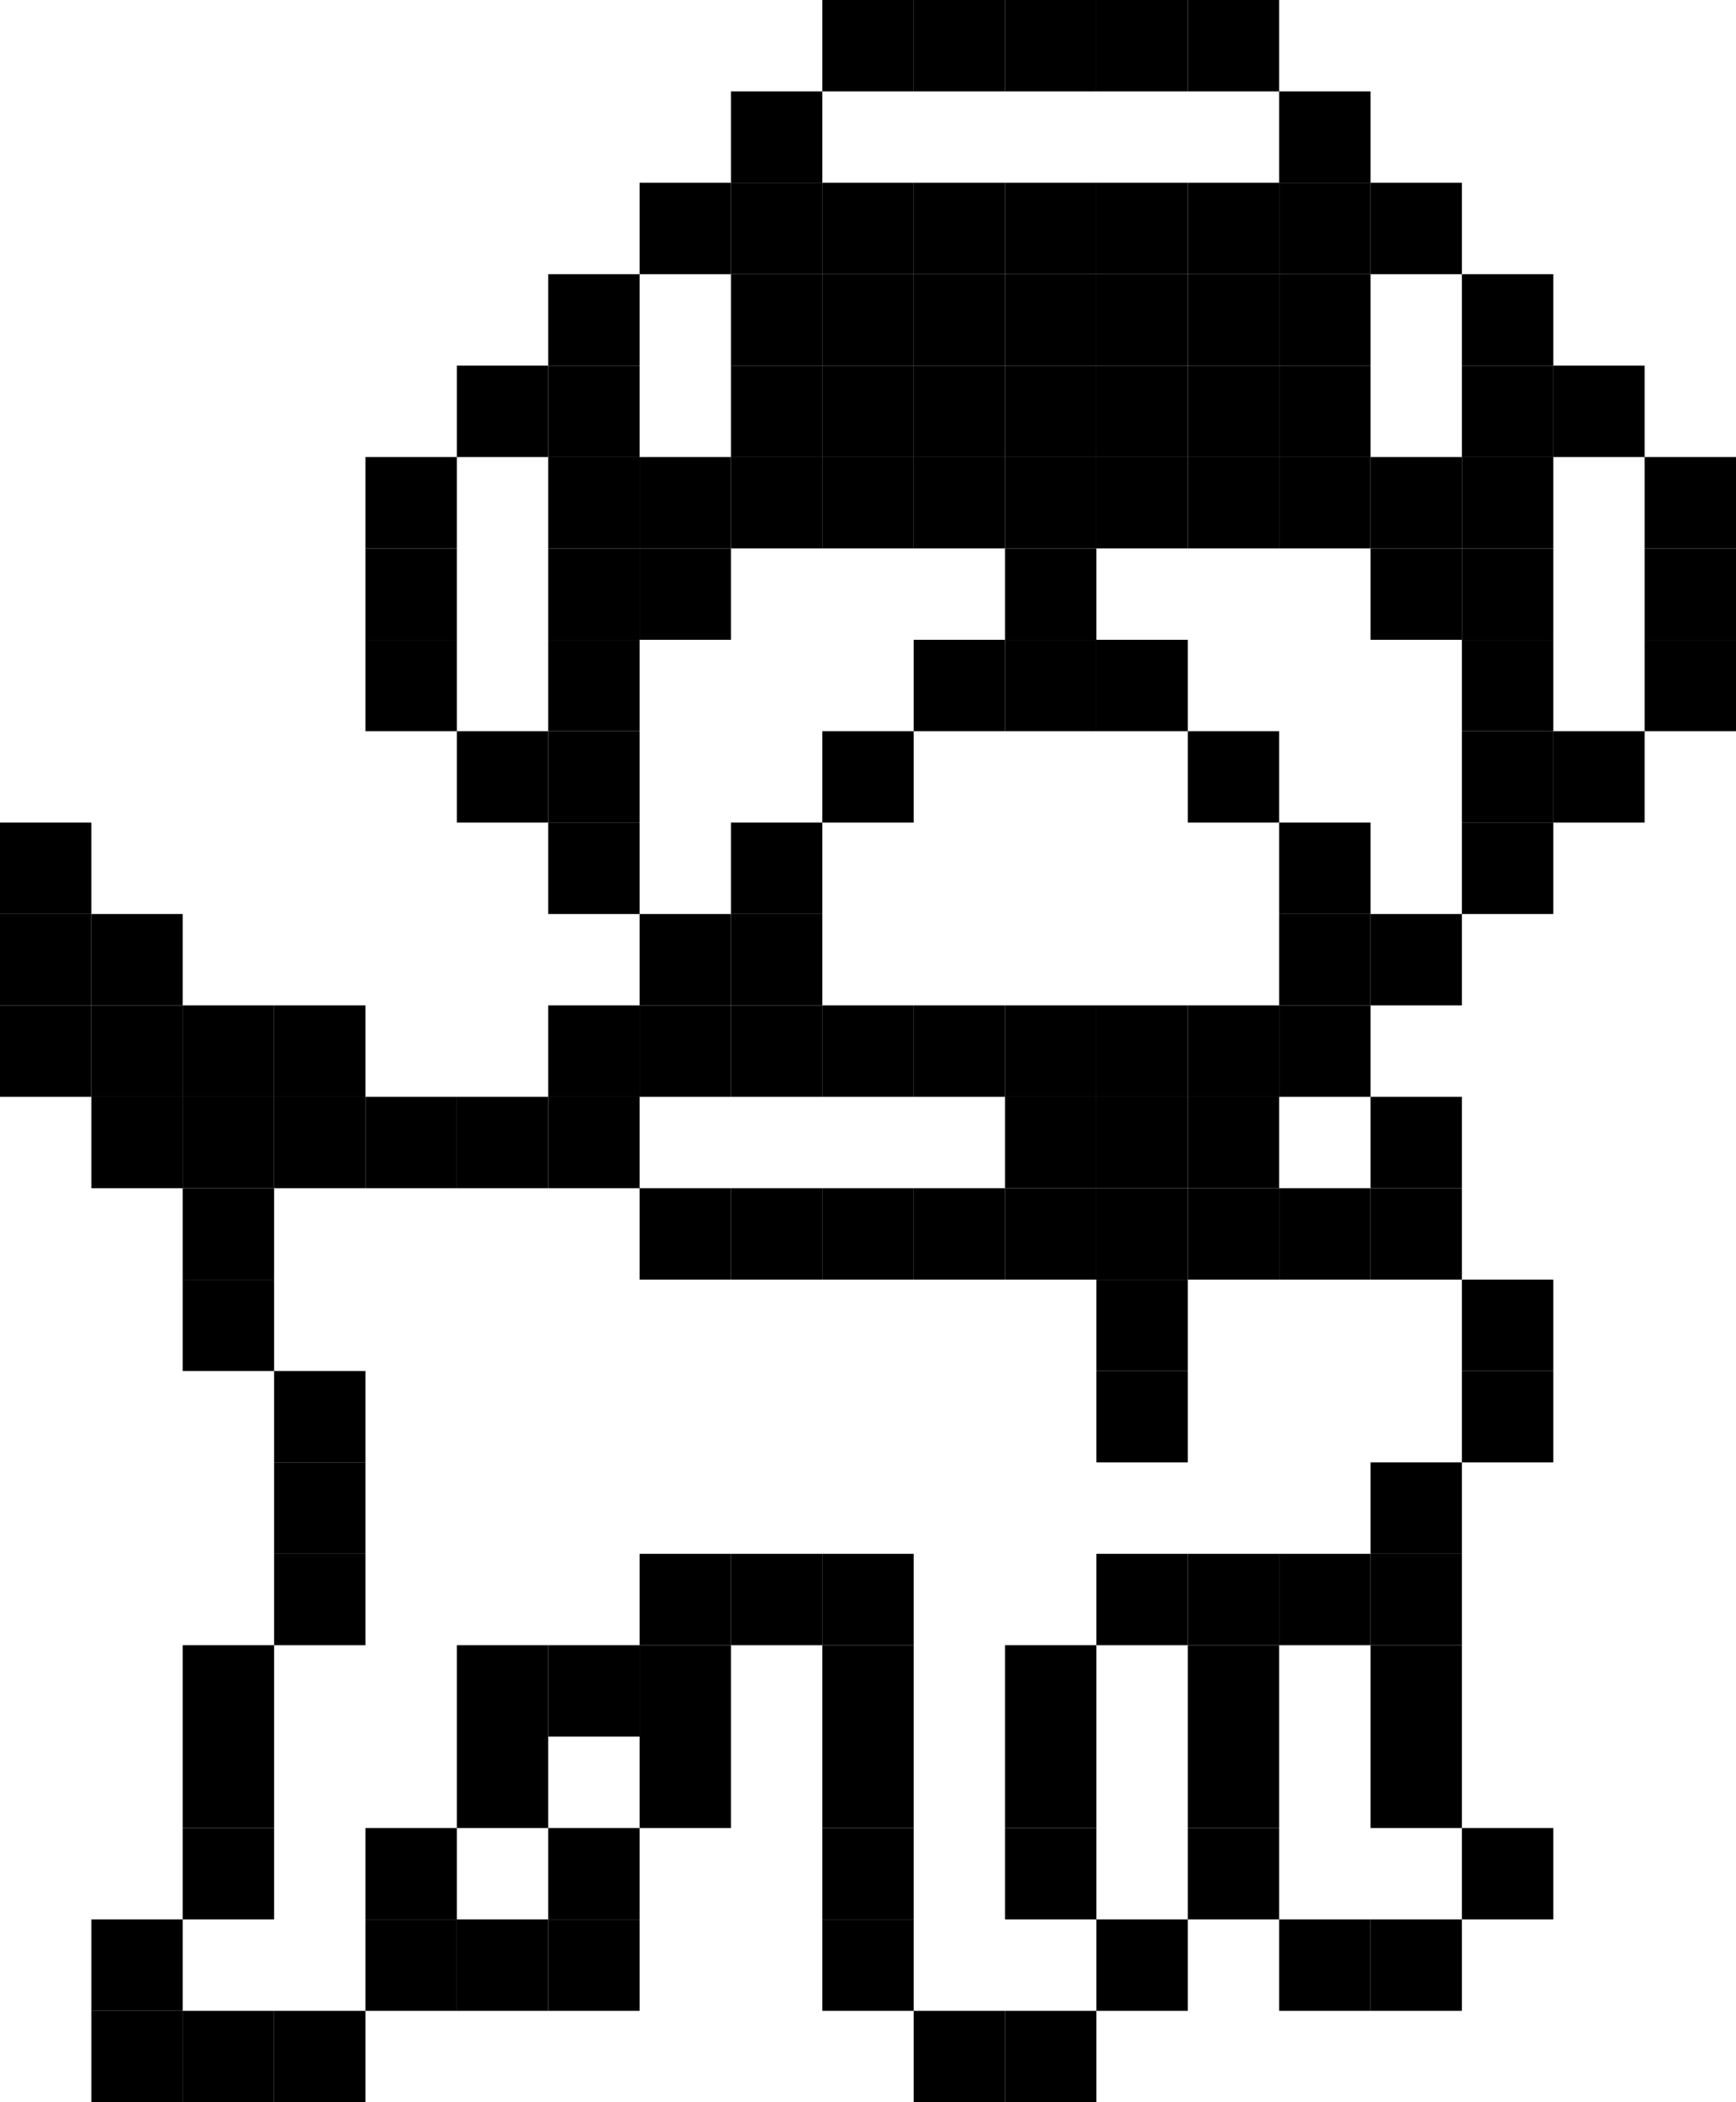 <svg width="57" height="69" viewBox="0 0 57 69" fill="none" xmlns="http://www.w3.org/2000/svg">
<rect x="12" y="18" width="3" height="3" fill="black"/>
<rect x="12" y="15" width="3" height="3" fill="black"/>
<rect x="42" y="3" width="3" height="3" fill="black"/>
<rect x="42" y="9" width="3" height="3" fill="black"/>
<rect x="42" y="12" width="3" height="3" fill="black"/>
<rect x="45" y="15" width="3" height="3" fill="black"/>
<rect x="48" y="9" width="3" height="3" fill="black"/>
<rect x="48" y="12" width="3" height="3" fill="black"/>
<rect x="48" y="18" width="3" height="3" fill="black"/>
<rect x="54" y="18" width="3" height="3" fill="black"/>
<rect x="54" y="15" width="3" height="3" fill="black"/>
<rect x="42" y="15" width="3" height="3" fill="black"/>
<rect x="48" y="15" width="3" height="3" fill="black"/>
<rect x="48" y="24" width="3" height="3" fill="black"/>
<rect x="48" y="27" width="3" height="3" fill="black"/>
<rect x="51" y="24" width="3" height="3" fill="black"/>
<rect x="51" y="12" width="3" height="3" fill="black"/>
<rect x="48" y="21" width="3" height="3" fill="black"/>
<rect x="54" y="21" width="3" height="3" fill="black"/>
<rect x="24" y="3" width="3" height="3" fill="black"/>
<rect x="24" y="27" width="3" height="3" fill="black"/>
<rect x="21" y="30" width="3" height="3" fill="black"/>
<rect x="24" y="30" width="3" height="3" fill="black"/>
<rect x="18" y="27" width="3" height="3" fill="black"/>
<rect x="12" y="21" width="3" height="3" fill="black"/>
<rect x="30" width="3" height="3" fill="black"/>
<rect x="27" width="3" height="3" fill="black"/>
<rect x="30" y="6" width="3" height="3" fill="black"/>
<rect x="30" y="15" width="3" height="3" fill="black"/>
<rect x="30" y="9" width="3" height="3" fill="black"/>
<rect x="30" y="12" width="3" height="3" fill="black"/>
<rect x="27" y="15" width="3" height="3" fill="black"/>
<rect x="27" y="9" width="3" height="3" fill="black"/>
<rect x="27" y="12" width="3" height="3" fill="black"/>
<rect x="21" y="18" width="3" height="3" fill="black"/>
<rect x="27" y="6" width="3" height="3" fill="black"/>
<rect x="24" y="6" width="3" height="3" fill="black"/>
<rect x="21" y="6" width="3" height="3" fill="black"/>
<rect x="33" y="6" width="3" height="3" fill="black"/>
<rect x="33" y="15" width="3" height="3" fill="black"/>
<rect x="33" y="9" width="3" height="3" fill="black"/>
<rect x="33" y="12" width="3" height="3" fill="black"/>
<rect x="30" y="33" width="3" height="3" fill="black"/>
<rect x="27" y="33" width="3" height="3" fill="black"/>
<rect x="30" y="21" width="3" height="3" fill="black"/>
<rect x="27" y="24" width="3" height="3" fill="black"/>
<rect x="18" y="33" width="3" height="3" fill="black"/>
<rect x="24" y="33" width="3" height="3" fill="black"/>
<rect x="18" y="15" width="3" height="3" fill="black"/>
<rect x="15" y="24" width="3" height="3" fill="black"/>
<rect x="15" y="12" width="3" height="3" fill="black"/>
<rect x="24" y="9" width="3" height="3" fill="black"/>
<rect x="24" y="12" width="3" height="3" fill="black"/>
<rect x="21" y="15" width="3" height="3" fill="black"/>
<rect x="18" y="9" width="3" height="3" fill="black"/>
<rect x="18" y="12" width="3" height="3" fill="black"/>
<rect x="18" y="18" width="3" height="3" fill="black"/>
<rect x="24" y="15" width="3" height="3" fill="black"/>
<rect x="18" y="24" width="3" height="3" fill="black"/>
<rect x="33" width="3" height="3" fill="black"/>
<rect x="36" width="3" height="3" fill="black"/>
<rect x="39" width="3" height="3" fill="black"/>
<rect x="36" y="6" width="3" height="3" fill="black"/>
<rect x="36" y="15" width="3" height="3" fill="black"/>
<rect x="36" y="9" width="3" height="3" fill="black"/>
<rect x="36" y="12" width="3" height="3" fill="black"/>
<rect x="39" y="15" width="3" height="3" fill="black"/>
<rect x="39" y="9" width="3" height="3" fill="black"/>
<rect x="39" y="12" width="3" height="3" fill="black"/>
<rect x="45" y="18" width="3" height="3" fill="black"/>
<rect x="39" y="6" width="3" height="3" fill="black"/>
<rect x="42" y="6" width="3" height="3" fill="black"/>
<rect x="45" y="6" width="3" height="3" fill="black"/>
<rect x="33" y="18" width="3" height="3" fill="black"/>
<rect x="18" y="21" width="3" height="3" fill="black"/>
<rect x="33" y="33" width="3" height="3" fill="black"/>
<rect x="36" y="36" width="3" height="3" fill="black"/>
<rect x="33" y="36" width="3" height="3" fill="black"/>
<rect x="33" y="39" width="3" height="3" fill="black"/>
<rect x="36" y="39" width="3" height="3" fill="black"/>
<rect x="36" y="42" width="3" height="3" fill="black"/>
<rect x="36" y="45" width="3" height="3" fill="black"/>
<rect x="21" y="33" width="3" height="3" fill="black"/>
<rect x="39" y="36" width="3" height="3" fill="black"/>
<rect x="39" y="39" width="3" height="3" fill="black"/>
<rect x="33" y="21" width="3" height="3" fill="black"/>
<rect x="36" y="33" width="3" height="3" fill="black"/>
<rect x="39" y="33" width="3" height="3" fill="black"/>
<rect x="36" y="21" width="3" height="3" fill="black"/>
<rect x="39" y="24" width="3" height="3" fill="black"/>
<rect x="42" y="33" width="3" height="3" fill="black"/>
<rect x="45" y="36" width="3" height="3" fill="black"/>
<rect x="45" y="39" width="3" height="3" fill="black"/>
<rect x="48" y="45" width="3" height="3" fill="black"/>
<rect x="48" y="42" width="3" height="3" fill="black"/>
<rect x="45" y="48" width="3" height="3" fill="black"/>
<rect x="45" y="54" width="3" height="3" fill="black"/>
<rect x="45" y="57" width="3" height="3" fill="black"/>
<rect x="45" y="51" width="3" height="3" fill="black"/>
<rect x="48" y="60" width="3" height="3" fill="black"/>
<rect x="45" y="63" width="3" height="3" fill="black"/>
<rect x="42" y="63" width="3" height="3" fill="black"/>
<rect x="9" y="45" width="3" height="3" fill="black"/>
<rect x="6" y="42" width="3" height="3" fill="black"/>
<rect x="6" y="39" width="3" height="3" fill="black"/>
<rect x="3" y="36" width="3" height="3" fill="black"/>
<rect x="6" y="36" width="3" height="3" fill="black"/>
<rect y="33" width="3" height="3" fill="black"/>
<rect x="3" y="33" width="3" height="3" fill="black"/>
<rect y="30" width="3" height="3" fill="black"/>
<rect x="18" y="36" width="3" height="3" fill="black"/>
<rect x="21" y="39" width="3" height="3" fill="black"/>
<rect x="24" y="39" width="3" height="3" fill="black"/>
<rect x="27" y="39" width="3" height="3" fill="black"/>
<rect x="30" y="39" width="3" height="3" fill="black"/>
<rect x="42" y="39" width="3" height="3" fill="black"/>
<rect x="9" y="36" width="3" height="3" fill="black"/>
<rect x="15" y="36" width="3" height="3" fill="black"/>
<rect x="12" y="36" width="3" height="3" fill="black"/>
<rect x="9" y="33" width="3" height="3" fill="black"/>
<rect x="9" y="48" width="3" height="3" fill="black"/>
<rect x="6" y="33" width="3" height="3" fill="black"/>
<rect x="3" y="30" width="3" height="3" fill="black"/>
<rect y="27" width="3" height="3" fill="black"/>
<rect x="9" y="51" width="3" height="3" fill="black"/>
<rect x="6" y="66" width="3" height="3" fill="black"/>
<rect x="9" y="66" width="3" height="3" fill="black"/>
<rect x="12" y="63" width="3" height="3" fill="black"/>
<rect x="21" y="51" width="3" height="3" fill="black"/>
<rect x="18" y="54" width="3" height="3" fill="black"/>
<rect x="21" y="54" width="3" height="3" fill="black"/>
<rect x="18" y="60" width="3" height="3" fill="black"/>
<rect x="21" y="57" width="3" height="3" fill="black"/>
<rect x="18" y="63" width="3" height="3" fill="black"/>
<rect x="15" y="54" width="3" height="3" fill="black"/>
<rect x="24" y="51" width="3" height="3" fill="black"/>
<rect x="27" y="51" width="3" height="3" fill="black"/>
<rect x="39" y="54" width="3" height="3" fill="black"/>
<rect x="33" y="54" width="3" height="3" fill="black"/>
<rect x="27" y="54" width="3" height="3" fill="black"/>
<rect x="39" y="51" width="3" height="3" fill="black"/>
<rect x="36" y="51" width="3" height="3" fill="black"/>
<rect x="42" y="51" width="3" height="3" fill="black"/>
<rect x="12" y="60" width="3" height="3" fill="black"/>
<rect x="15" y="57" width="3" height="3" fill="black"/>
<rect x="15" y="63" width="3" height="3" fill="black"/>
<rect x="36" y="63" width="3" height="3" fill="black"/>
<rect x="27" y="63" width="3" height="3" fill="black"/>
<rect x="30" y="66" width="3" height="3" fill="black"/>
<rect x="33" y="66" width="3" height="3" fill="black"/>
<rect x="39" y="57" width="3" height="3" fill="black"/>
<rect x="39" y="60" width="3" height="3" fill="black"/>
<rect x="33" y="57" width="3" height="3" fill="black"/>
<rect x="33" y="60" width="3" height="3" fill="black"/>
<rect x="27" y="57" width="3" height="3" fill="black"/>
<rect x="27" y="60" width="3" height="3" fill="black"/>
<rect x="42" y="27" width="3" height="3" fill="black"/>
<rect x="45" y="30" width="3" height="3" fill="black"/>
<rect x="42" y="30" width="3" height="3" fill="black"/>
<rect x="6" y="54" width="3" height="3" fill="black"/>
<rect x="6" y="57" width="3" height="3" fill="black"/>
<rect x="6" y="60" width="3" height="3" fill="black"/>
<rect x="3" y="63" width="3" height="3" fill="black"/>
<rect x="3" y="66" width="3" height="3" fill="black"/>
</svg>
